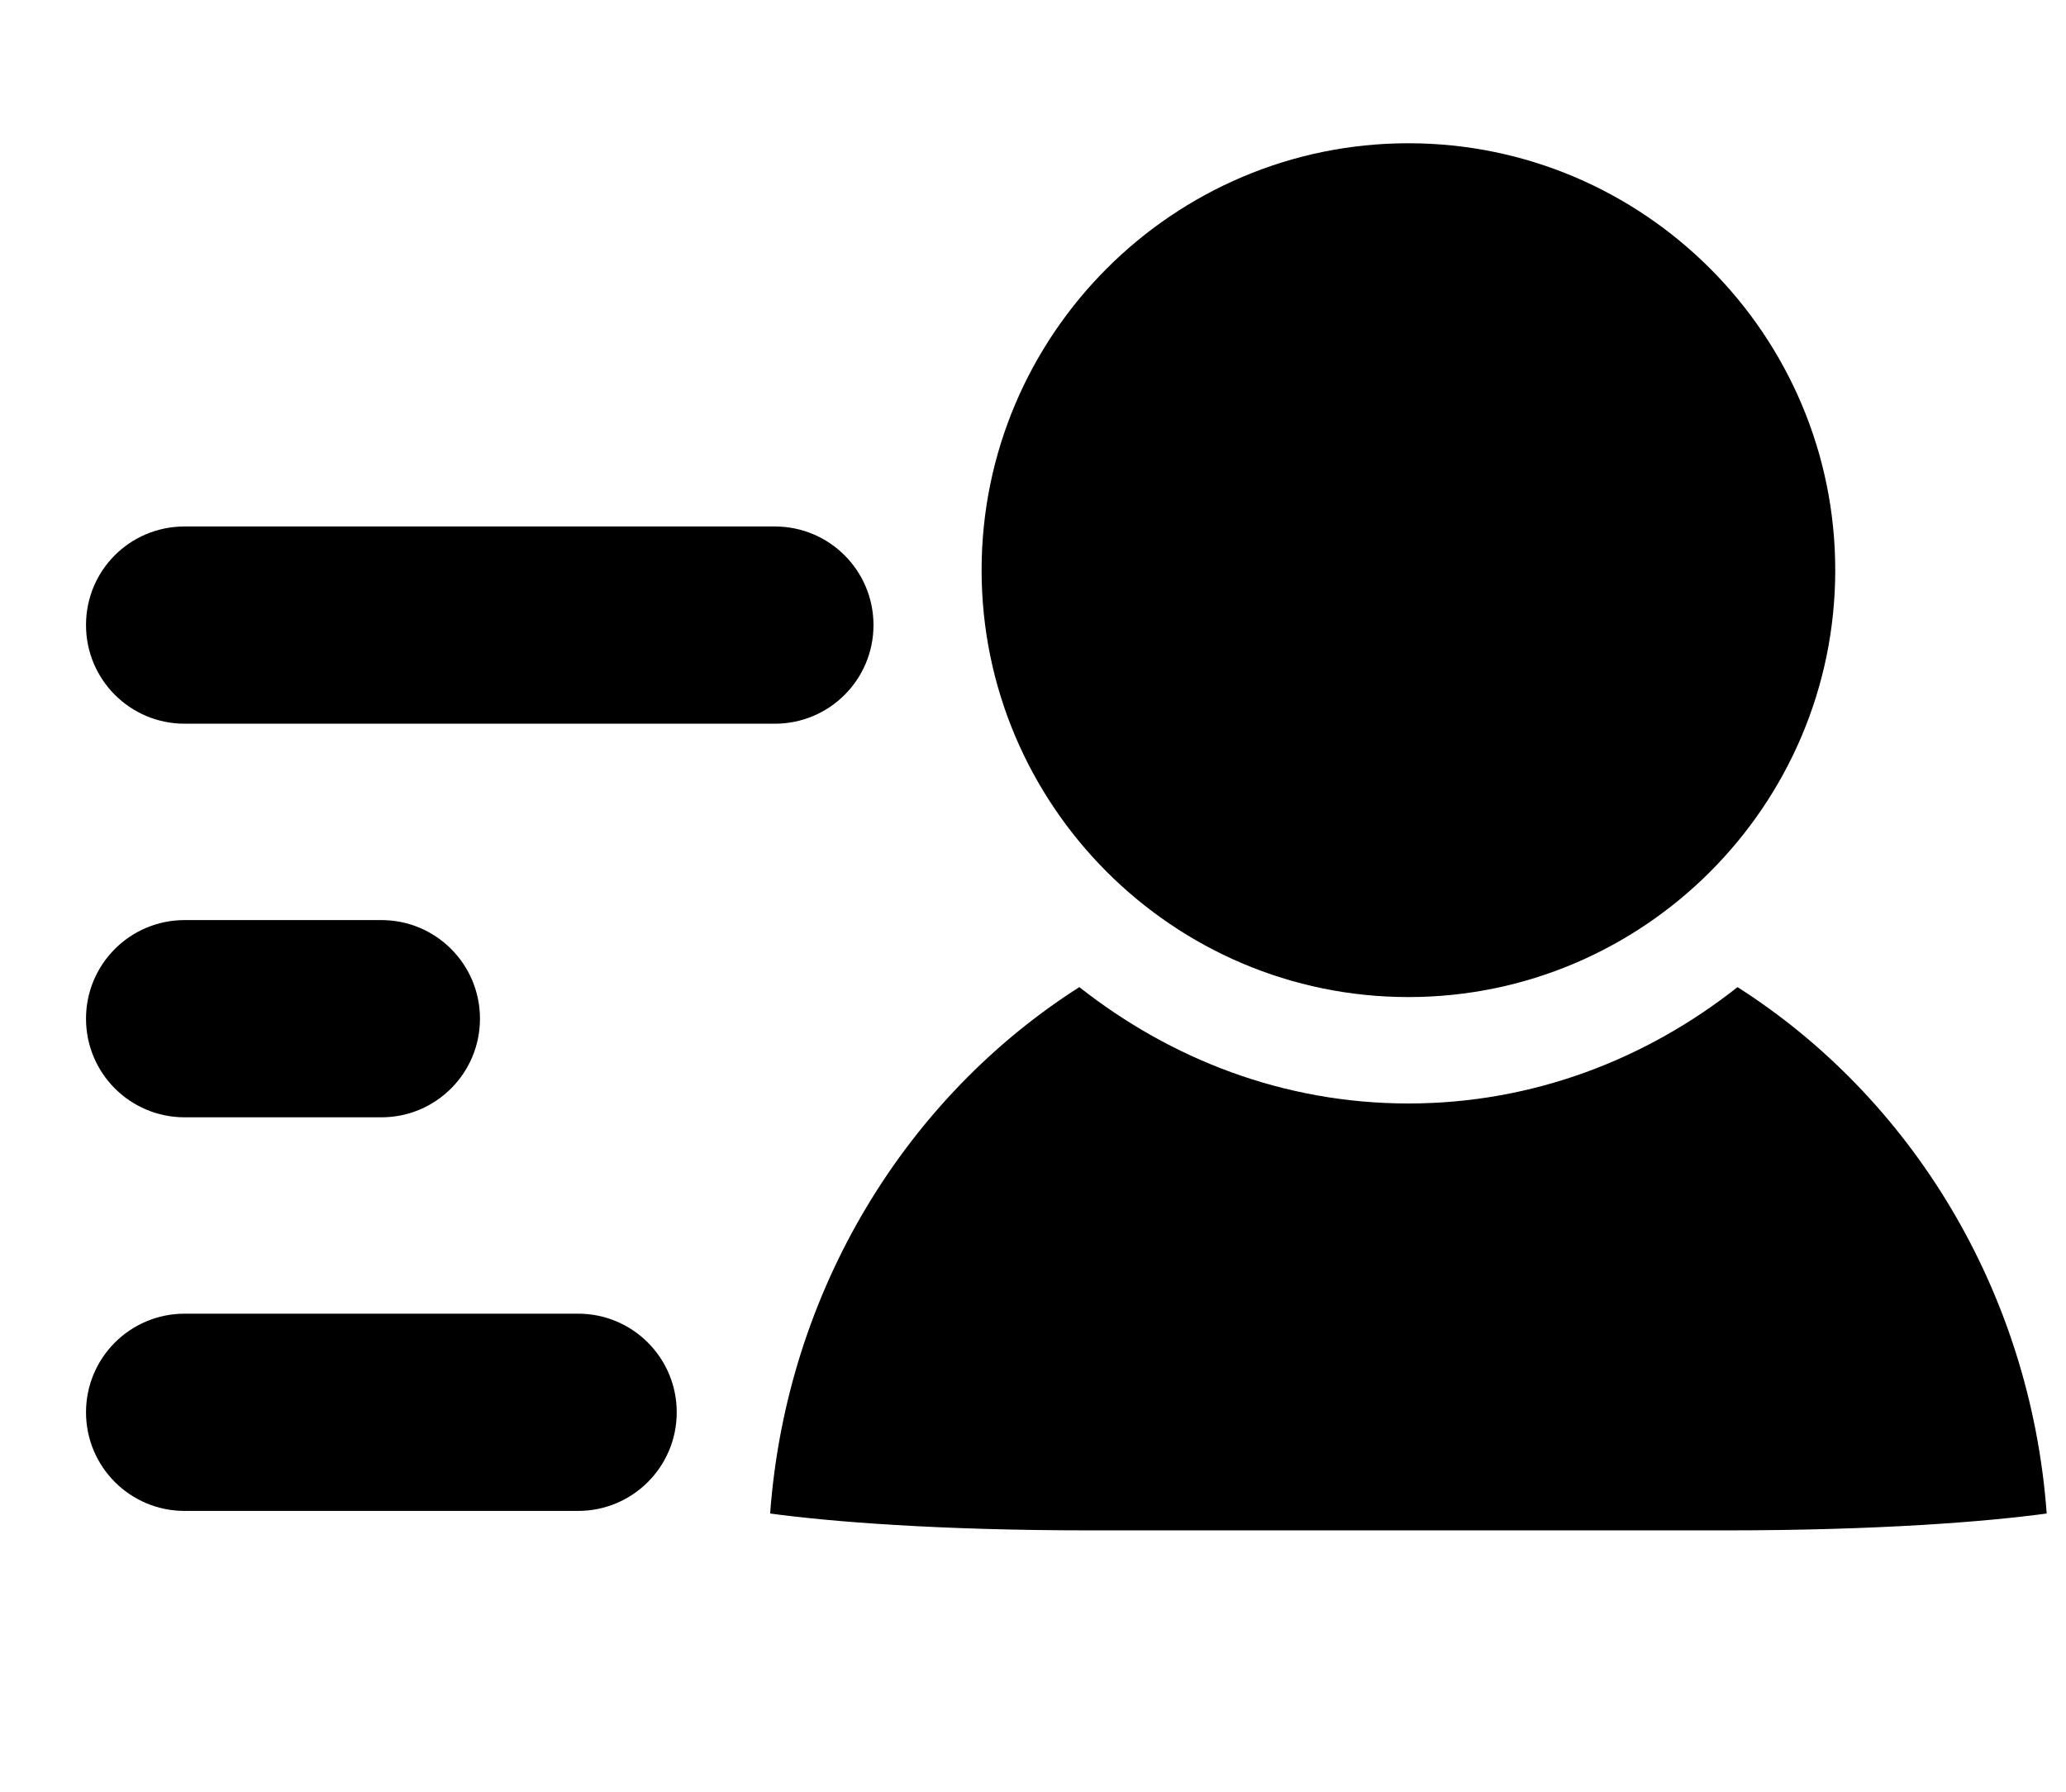 <?xml version="1.0" standalone="no"?><!DOCTYPE svg PUBLIC "-//W3C//DTD SVG 1.1//EN" "http://www.w3.org/Graphics/SVG/1.1/DTD/svg11.dtd"><svg t="1578471576791" class="icon" viewBox="0 0 1181 1024" version="1.1" xmlns="http://www.w3.org/2000/svg" p-id="6219" width="230.664" height="200" xmlns:xlink="http://www.w3.org/1999/xlink"><defs><style type="text/css"></style></defs><path d="M105.53 300.892h337.427c31.147 0 56.361 25.214 56.361 56.361 0 31.147-25.214 56.361-56.361 56.361H105.53c-31.147 0-56.361-25.214-56.361-56.361 0-31.394 25.214-56.361 56.361-56.361zM105.53 525.843h112.476c31.147 0 56.361 25.214 56.361 56.361 0 31.147-25.214 56.361-56.361 56.361h-112.476c-31.147 0-56.361-25.214-56.361-56.361 0-31.147 25.214-56.361 56.361-56.361zM105.53 750.795h224.952c31.147 0 56.361 25.214 56.361 56.361 0 31.147-25.214 56.361-56.361 56.361h-224.952c-31.147 0-56.361-25.214-56.361-56.361 0-31.147 25.214-56.361 56.361-56.361z" p-id="6220"></path><path d="M805.104 81.873c-134.477 0-243.986 109.509-243.986 243.986 0 134.477 109.509 243.986 243.986 243.986 134.477 0 243.986-109.509 243.986-243.986 0-134.477-109.509-243.986-243.986-243.986z m0 0" p-id="6221"></path><path d="M993.223 564.159c-51.912 41.035-116.678 66.497-188.119 66.497-71.441 0-135.96-25.462-188.119-66.497-98.633 62.789-167.354 173.04-176.748 300.842 34.608 4.697 95.913 9.641 183.669 9.641h362.147c87.756 0 149.308-4.944 183.916-9.641-9.394-127.802-78.115-238.053-176.748-300.842z m0 0" p-id="6222"></path></svg>
